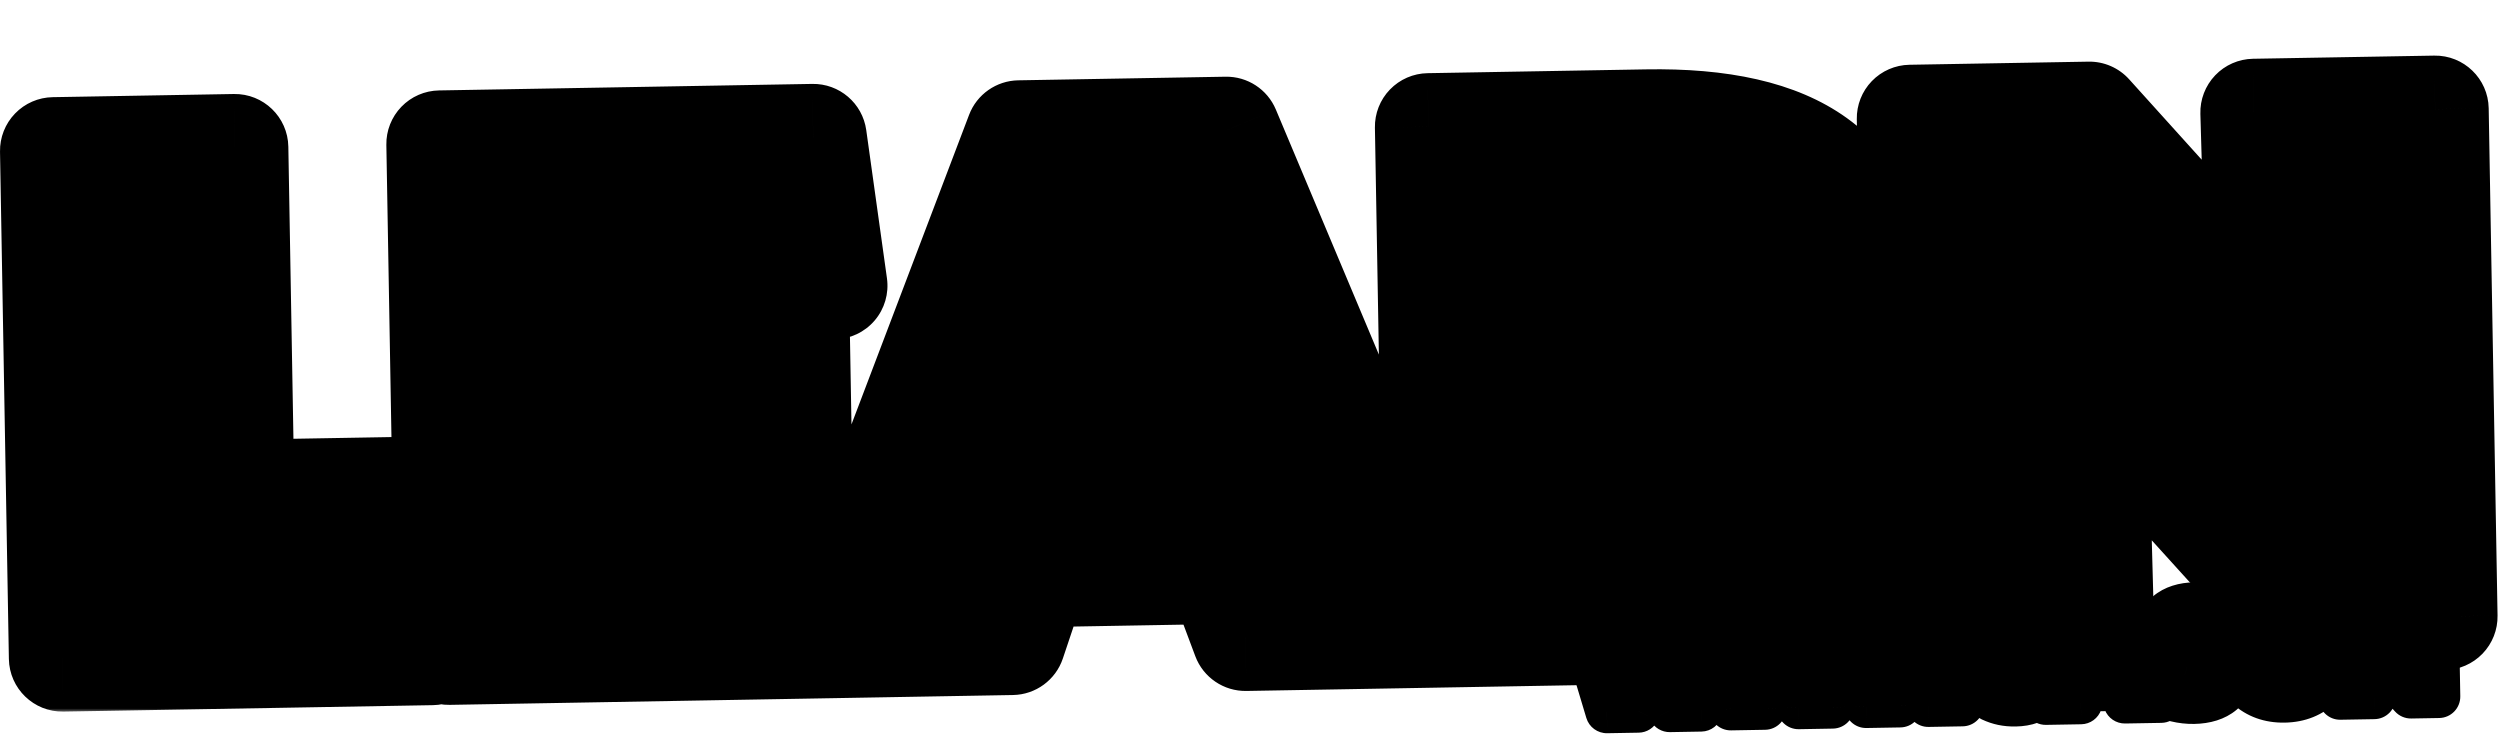 <svg width="290" height="86" viewBox="0 0 290 86" fill="none" xmlns="http://www.w3.org/2000/svg">
<g filter="url(#filter0_d_163_3325)">
<mask id="path-1-outside-1_163_3325" maskUnits="userSpaceOnUse" x="-0.785" y="-0.551" width="291" height="77" fill="black">
<rect fill="white" x="-0.785" y="-0.551" width="291" height="77"/>
<path fill-rule="evenodd" clip-rule="evenodd" d="M282.475 6.449L283.502 65.298L266.266 65.599L242.94 39.852L243.649 65.993L224.828 66.322L222.629 66.36L200.445 66.747L187.44 49.23L187.75 66.969L166.838 67.334L166.73 67.336L144.473 67.724L141.562 59.954L120.038 60.33L117.4 68.197L95.708 68.575L118.222 9.316L142.269 8.896L166.725 67.064L165.702 8.487L191.01 8.046C208.415 7.742 217.102 13.981 217.33 27.012C217.457 34.326 214.117 40.523 207.876 44.333L222.577 63.402L221.602 7.512L242.369 7.149L262.095 29.006L261.455 6.816L282.475 6.449ZM189.689 23.878L186.662 23.931L186.86 35.281L189.887 35.228C194.343 35.15 196.829 33.004 196.764 29.305C196.701 25.69 194.145 23.801 189.689 23.878ZM124.807 44.437L130.253 28.784L136.242 44.237L124.807 44.437ZM97.411 51.306L95.61 68.577L52.057 69.337L51.03 10.489L94.331 9.733L96.733 26.93L71.93 27.363L72.019 32.492L92.367 32.136L92.615 46.344L72.267 46.699L72.356 51.743L97.411 51.306ZM50.123 69.371L49.795 50.624L27.935 51.005L27.235 10.904L6.215 11.271L7.242 70.119L50.123 69.371Z"/>
</mask>
<path fill-rule="evenodd" clip-rule="evenodd" d="M282.475 6.449L283.502 65.298L266.266 65.599L242.94 39.852L243.649 65.993L224.828 66.322L222.629 66.36L200.445 66.747L187.44 49.23L187.75 66.969L166.838 67.334L166.73 67.336L144.473 67.724L141.562 59.954L120.038 60.33L117.4 68.197L95.708 68.575L118.222 9.316L142.269 8.896L166.725 67.064L165.702 8.487L191.01 8.046C208.415 7.742 217.102 13.981 217.33 27.012C217.457 34.326 214.117 40.523 207.876 44.333L222.577 63.402L221.602 7.512L242.369 7.149L262.095 29.006L261.455 6.816L282.475 6.449ZM189.689 23.878L186.662 23.931L186.86 35.281L189.887 35.228C194.343 35.15 196.829 33.004 196.764 29.305C196.701 25.69 194.145 23.801 189.689 23.878ZM124.807 44.437L130.253 28.784L136.242 44.237L124.807 44.437ZM97.411 51.306L95.61 68.577L52.057 69.337L51.03 10.489L94.331 9.733L96.733 26.93L71.93 27.363L72.019 32.492L92.367 32.136L92.615 46.344L72.267 46.699L72.356 51.743L97.411 51.306ZM50.123 69.371L49.795 50.624L27.935 51.005L27.235 10.904L6.215 11.271L7.242 70.119L50.123 69.371Z" fill="#FAF9FD" style="fill:#FAF9FD;fill:color(display-p3 0.98 0.977 0.992);fill-opacity:1;"/>
<path fill-rule="evenodd" clip-rule="evenodd" d="M282.475 6.449L283.502 65.298L266.266 65.599L242.94 39.852L243.649 65.993L224.828 66.322L222.629 66.36L200.445 66.747L187.44 49.23L187.75 66.969L166.838 67.334L166.73 67.336L144.473 67.724L141.562 59.954L120.038 60.33L117.4 68.197L95.708 68.575L118.222 9.316L142.269 8.896L166.725 67.064L165.702 8.487L191.01 8.046C208.415 7.742 217.102 13.981 217.33 27.012C217.457 34.326 214.117 40.523 207.876 44.333L222.577 63.402L221.602 7.512L242.369 7.149L262.095 29.006L261.455 6.816L282.475 6.449ZM189.689 23.878L186.662 23.931L186.86 35.281L189.887 35.228C194.343 35.15 196.829 33.004 196.764 29.305C196.701 25.69 194.145 23.801 189.689 23.878ZM124.807 44.437L130.253 28.784L136.242 44.237L124.807 44.437ZM97.411 51.306L95.61 68.577L52.057 69.337L51.03 10.489L94.331 9.733L96.733 26.93L71.93 27.363L72.019 32.492L92.367 32.136L92.615 46.344L72.267 46.699L72.356 51.743L97.411 51.306ZM50.123 69.371L49.795 50.624L27.935 51.005L27.235 10.904L6.215 11.271L7.242 70.119L50.123 69.371Z" fill="url(#paint0_linear_163_3325)" fill-opacity="0.2" style=""/>
<path d="M283.502 65.298L283.611 71.51C285.258 71.482 286.827 70.799 287.972 69.614C289.117 68.429 289.744 66.837 289.715 65.189L283.502 65.298ZM282.475 6.449L288.688 6.341C288.628 2.91 285.798 0.177 282.366 0.237L282.475 6.449ZM266.266 65.599L261.661 69.77C262.864 71.099 264.583 71.843 266.374 71.811L266.266 65.599ZM242.94 39.852L247.545 35.68C245.799 33.754 243.039 33.117 240.626 34.086C238.213 35.054 236.658 37.422 236.729 40.02L242.94 39.852ZM243.649 65.993L243.757 72.206C245.415 72.177 246.993 71.487 248.139 70.288C249.285 69.09 249.905 67.483 249.86 65.825L243.649 65.993ZM224.828 66.322L224.937 72.534L224.937 72.534L224.828 66.322ZM222.629 66.36L222.521 60.148L222.521 60.148L222.629 66.36ZM200.445 66.747L195.457 70.451C196.652 72.061 198.55 72.995 200.554 72.96L200.445 66.747ZM187.44 49.23L192.429 45.526C190.819 43.358 187.994 42.478 185.438 43.348C182.882 44.218 181.18 46.639 181.227 49.339L187.44 49.23ZM187.75 66.969L187.858 73.182C189.506 73.153 191.074 72.471 192.219 71.285C193.364 70.1 193.991 68.508 193.962 66.861L187.75 66.969ZM166.838 67.334L166.73 61.121L166.728 61.121L166.838 67.334ZM166.73 67.336L166.838 73.549L166.84 73.549L166.73 67.336ZM144.473 67.724L138.655 69.904C139.578 72.368 141.952 73.983 144.582 73.937L144.473 67.724ZM141.562 59.954L147.381 57.774C146.458 55.311 144.084 53.696 141.454 53.742L141.562 59.954ZM120.038 60.33L119.93 54.117C117.3 54.163 114.983 55.86 114.147 58.354L120.038 60.33ZM117.4 68.197L117.508 74.409C120.139 74.364 122.455 72.666 123.291 70.172L117.4 68.197ZM95.708 68.575L89.899 66.368C89.167 68.296 89.438 70.461 90.624 72.148C91.809 73.835 93.754 74.824 95.816 74.788L95.708 68.575ZM118.222 9.316L118.114 3.103C115.574 3.148 113.316 4.734 112.414 7.109L118.222 9.316ZM142.269 8.896L147.997 6.488C147.012 4.146 144.701 2.639 142.161 2.684L142.269 8.896ZM166.725 67.064L160.997 69.472C162.151 72.218 165.092 73.758 168.006 73.144C170.921 72.53 172.99 69.934 172.938 66.956L166.725 67.064ZM165.702 8.487L165.594 2.275C163.946 2.303 162.377 2.986 161.233 4.171C160.088 5.356 159.461 6.948 159.49 8.596L165.702 8.487ZM191.01 8.046L191.119 14.258L191.01 8.046ZM217.33 27.012L211.117 27.121L211.117 27.121L217.33 27.012ZM207.876 44.333L204.639 39.029C203.132 39.948 202.087 41.466 201.766 43.202C201.445 44.938 201.877 46.728 202.955 48.126L207.876 44.333ZM222.577 63.402L217.656 67.196C219.292 69.318 222.104 70.152 224.633 69.266C227.161 68.38 228.837 65.972 228.79 63.294L222.577 63.402ZM221.602 7.512L221.493 1.299C219.846 1.328 218.277 2.01 217.132 3.195C215.987 4.381 215.36 5.972 215.389 7.62L221.602 7.512ZM242.369 7.149L246.982 2.986C245.779 1.653 244.057 0.905 242.261 0.937L242.369 7.149ZM262.095 29.006L257.482 33.169C259.227 35.102 261.992 35.742 264.408 34.773C266.825 33.803 268.381 31.43 268.306 28.827L262.095 29.006ZM261.455 6.816L261.347 0.603C259.687 0.632 258.107 1.324 256.961 2.525C255.815 3.726 255.196 5.336 255.244 6.995L261.455 6.816ZM186.662 23.931L186.553 17.719C184.906 17.747 183.337 18.43 182.192 19.615C181.047 20.8 180.42 22.392 180.449 24.04L186.662 23.931ZM189.689 23.878L189.58 17.666L189.689 23.878ZM186.86 35.281L180.647 35.389C180.707 38.82 183.537 41.553 186.968 41.493L186.86 35.281ZM189.887 35.228L189.778 29.015L189.887 35.228ZM196.764 29.305L202.977 29.197L202.977 29.197L196.764 29.305ZM130.253 28.784L136.047 26.539C135.105 24.11 132.749 22.526 130.144 22.572C127.54 22.617 125.24 24.282 124.384 26.742L130.253 28.784ZM124.807 44.437L118.938 42.395C118.271 44.313 118.583 46.436 119.774 48.081C120.965 49.726 122.885 50.685 124.915 50.65L124.807 44.437ZM136.242 44.237L136.35 50.45C138.381 50.414 140.266 49.389 141.399 47.704C142.531 46.018 142.769 43.885 142.035 41.992L136.242 44.237ZM95.61 68.577L95.719 74.79C98.859 74.735 101.464 72.345 101.79 69.222L95.61 68.577ZM97.411 51.306L103.591 51.951C103.776 50.181 103.193 48.418 101.991 47.106C100.788 45.795 99.082 45.062 97.303 45.093L97.411 51.306ZM52.057 69.337L45.844 69.446C45.904 72.877 48.734 75.61 52.166 75.55L52.057 69.337ZM51.03 10.489L50.921 4.276C49.274 4.305 47.705 4.987 46.56 6.172C45.415 7.358 44.788 8.949 44.817 10.597L51.03 10.489ZM94.331 9.733L100.484 8.873C100.05 5.763 97.362 3.465 94.222 3.52L94.331 9.733ZM96.733 26.93L96.842 33.143C98.621 33.112 100.301 32.32 101.457 30.968C102.612 29.616 103.133 27.833 102.887 26.071L96.733 26.93ZM71.93 27.363L71.822 21.151C70.174 21.18 68.605 21.862 67.46 23.047C66.316 24.233 65.689 25.824 65.717 27.472L71.93 27.363ZM72.019 32.492L65.807 32.6C65.867 36.031 68.697 38.764 72.128 38.704L72.019 32.492ZM92.367 32.136L98.579 32.028C98.519 28.597 95.689 25.864 92.258 25.924L92.367 32.136ZM92.615 46.344L92.723 52.557C94.371 52.528 95.94 51.846 97.084 50.66C98.229 49.475 98.856 47.883 98.827 46.236L92.615 46.344ZM72.267 46.699L72.159 40.487C70.511 40.515 68.943 41.197 67.798 42.383C66.653 43.568 66.026 45.16 66.055 46.808L72.267 46.699ZM72.356 51.743L66.143 51.852C66.203 55.283 69.033 58.016 72.464 57.956L72.356 51.743ZM49.795 50.624L56.008 50.515C55.948 47.084 53.118 44.351 49.687 44.411L49.795 50.624ZM50.123 69.371L50.231 75.584C51.879 75.555 53.447 74.873 54.592 73.687C55.737 72.502 56.364 70.91 56.335 69.263L50.123 69.371ZM27.935 51.005L21.722 51.114C21.782 54.545 24.612 57.278 28.043 57.218L27.935 51.005ZM27.235 10.904L33.447 10.796C33.387 7.364 30.557 4.632 27.126 4.691L27.235 10.904ZM6.215 11.271L6.106 5.058C4.459 5.087 2.89 5.769 1.745 6.955C0.6 8.14 -0.027 9.732 0.002 11.379L6.215 11.271ZM7.242 70.119L1.03 70.228C1.089 73.659 3.919 76.392 7.351 76.332L7.242 70.119ZM289.715 65.189L288.688 6.341L276.262 6.558L277.29 65.406L289.715 65.189ZM266.374 71.811L283.611 71.51L283.394 59.085L266.158 59.386L266.374 71.811ZM238.335 44.024L261.661 69.77L270.871 61.427L247.545 35.68L238.335 44.024ZM249.86 65.825L249.151 39.684L236.729 40.02L237.437 66.162L249.86 65.825ZM224.937 72.534L243.757 72.206L243.54 59.781L224.72 60.109L224.937 72.534ZM222.737 72.573L224.937 72.534L224.72 60.109L222.521 60.148L222.737 72.573ZM200.554 72.96L222.737 72.573L222.521 60.148L200.337 60.535L200.554 72.96ZM182.451 52.934L195.457 70.451L205.434 63.043L192.429 45.526L182.451 52.934ZM193.962 66.861L193.652 49.122L181.227 49.339L181.537 67.077L193.962 66.861ZM166.947 73.547L187.858 73.182L187.641 60.756L166.73 61.121L166.947 73.547ZM166.84 73.549L166.949 73.546L166.728 61.121L166.62 61.123L166.84 73.549ZM144.582 73.937L166.838 73.549L166.621 61.123L144.365 61.512L144.582 73.937ZM135.744 62.134L138.655 69.904L150.292 65.544L147.381 57.774L135.744 62.134ZM120.147 66.543L141.671 66.167L141.454 53.742L119.93 54.117L120.147 66.543ZM123.291 70.172L125.929 62.306L114.147 58.354L111.509 66.221L123.291 70.172ZM95.816 74.788L117.508 74.409L117.292 61.984L95.599 62.363L95.816 74.788ZM112.414 7.109L89.899 66.368L101.516 70.782L124.031 11.523L112.414 7.109ZM142.161 2.684L118.114 3.103L118.331 15.529L142.377 15.109L142.161 2.684ZM172.453 64.656L147.997 6.488L136.541 11.305L160.997 69.472L172.453 64.656ZM159.49 8.596L160.512 67.172L172.938 66.956L171.915 8.379L159.49 8.596ZM190.902 1.833L165.594 2.275L165.811 14.7L191.119 14.258L190.902 1.833ZM223.542 26.904C223.402 18.895 220.552 12.03 214.242 7.486C208.287 3.198 200.176 1.671 190.902 1.833L191.119 14.258C199.249 14.116 204.183 15.557 206.981 17.571C209.422 19.329 211.029 22.099 211.117 27.121L223.542 26.904ZM211.113 49.636C219.272 44.657 223.708 36.379 223.542 26.904L211.117 27.121C211.207 32.273 208.962 36.39 204.639 39.029L211.113 49.636ZM227.498 59.608L212.797 40.539L202.955 48.126L217.656 67.196L227.498 59.608ZM215.389 7.62L216.365 63.511L228.79 63.294L227.814 7.403L215.389 7.62ZM242.261 0.937L221.493 1.299L221.71 13.724L242.478 13.362L242.261 0.937ZM266.708 24.843L246.982 2.986L237.756 11.312L257.482 33.169L266.708 24.843ZM255.244 6.995L255.884 29.185L268.306 28.827L267.666 6.637L255.244 6.995ZM282.366 0.237L261.347 0.603L261.564 13.029L282.583 12.662L282.366 0.237ZM186.77 30.144L189.797 30.091L189.58 17.666L186.553 17.719L186.77 30.144ZM193.073 35.172L192.874 23.823L180.449 24.04L180.647 35.389L193.073 35.172ZM189.778 29.015L186.751 29.068L186.968 41.493L189.995 41.441L189.778 29.015ZM190.551 29.414C190.555 29.633 190.518 29.61 190.587 29.441C190.663 29.253 190.801 29.058 190.965 28.918C191.112 28.791 191.164 28.807 190.987 28.862C190.801 28.921 190.417 29.004 189.778 29.015L189.995 41.441C193.105 41.386 196.441 40.603 199.077 38.332C201.88 35.916 203.035 32.559 202.977 29.197L190.551 29.414ZM189.797 30.091C190.477 30.079 190.9 30.147 191.12 30.204C191.332 30.258 191.283 30.282 191.115 30.155C190.924 30.01 190.739 29.788 190.624 29.541C190.519 29.316 190.548 29.233 190.551 29.414L202.977 29.197C202.918 25.811 201.594 22.509 198.632 20.259C195.908 18.19 192.582 17.613 189.58 17.666L189.797 30.091ZM124.384 26.742L118.938 42.395L130.675 46.479L136.121 30.826L124.384 26.742ZM142.035 41.992L136.047 26.539L124.459 31.03L130.448 46.483L142.035 41.992ZM124.915 50.65L136.35 50.45L136.133 38.025L124.699 38.224L124.915 50.65ZM101.79 69.222L103.591 51.951L91.231 50.662L89.43 67.933L101.79 69.222ZM52.166 75.55L95.719 74.79L95.502 62.364L51.949 63.124L52.166 75.55ZM44.817 10.597L45.844 69.446L58.27 69.229L57.242 10.38L44.817 10.597ZM94.222 3.52L50.921 4.276L51.138 16.701L94.439 15.946L94.222 3.52ZM102.887 26.071L100.484 8.873L88.177 10.593L90.579 27.79L102.887 26.071ZM72.038 33.576L96.842 33.143L96.625 20.718L71.822 21.151L72.038 33.576ZM78.232 32.383L78.143 27.255L65.717 27.472L65.807 32.6L78.232 32.383ZM92.258 25.924L71.911 26.279L72.128 38.704L92.475 38.349L92.258 25.924ZM98.827 46.236L98.579 32.028L86.154 32.245L86.402 46.453L98.827 46.236ZM72.376 52.912L92.723 52.557L92.506 40.132L72.159 40.487L72.376 52.912ZM78.568 51.635L78.48 46.591L66.055 46.808L66.143 51.852L78.568 51.635ZM97.303 45.093L72.247 45.531L72.464 57.956L97.52 57.519L97.303 45.093ZM43.583 50.732L43.91 69.48L56.335 69.263L56.008 50.515L43.583 50.732ZM28.043 57.218L49.904 56.836L49.687 44.411L27.826 44.792L28.043 57.218ZM21.022 11.012L21.722 51.114L34.147 50.897L33.447 10.796L21.022 11.012ZM6.323 17.483L27.343 17.117L27.126 4.691L6.106 5.058L6.323 17.483ZM13.455 70.011L12.428 11.162L0.002 11.379L1.03 70.228L13.455 70.011ZM50.014 63.158L7.134 63.907L7.351 76.332L50.231 75.584L50.014 63.158Z" fill="#3B1B89" style="fill:#3B1B89;fill:color(display-p3 0.231 0.106 0.537);fill-opacity:1;" mask="url(#path-1-outside-1_163_3325)"/>
</g>
<mask id="path-3-outside-2_163_3325" maskUnits="userSpaceOnUse" x="180.067" y="66.728" width="106" height="19" fill="black">
<rect fill="white" x="180.067" y="66.728" width="106" height="19"/>
<path fill-rule="evenodd" clip-rule="evenodd" d="M282.715 69.728L282.908 80.805L279.664 80.862L275.273 76.015L275.407 80.936L271.45 81.005L271.256 69.928L275.166 69.859L278.879 73.974L278.758 69.797L282.715 69.728ZM264.99 81.34C263.233 81.37 261.783 80.841 260.624 79.769C259.466 78.697 258.872 77.346 258.844 75.701C258.815 74.071 259.377 72.684 260.513 71.556C261.649 70.428 263.079 69.849 264.82 69.818C266.561 69.788 268.011 70.317 269.185 71.388C270.344 72.461 270.938 73.827 270.966 75.457C270.995 77.103 270.449 78.49 269.313 79.602C268.177 80.73 266.746 81.309 264.99 81.34ZM264.85 73.348C263.663 73.369 262.857 74.317 262.879 75.599C262.901 76.88 263.757 77.831 264.96 77.81C266.147 77.789 266.953 76.841 266.931 75.559C266.909 74.278 266.037 73.327 264.85 73.348ZM250.985 75.933C251.517 76.477 252.427 76.936 253.716 77.294C254.877 77.606 255.133 77.744 255.137 78.013C255.142 78.282 254.891 78.413 254.369 78.422C253.846 78.431 253.195 78.3 252.414 78.013C251.633 77.726 250.899 77.375 250.243 76.959L250.196 76.991L250.622 80.545C251.63 81.161 253.077 81.516 254.486 81.491C257.334 81.441 259.051 80.003 259.011 77.708C258.994 76.774 258.728 76.035 258.196 75.49C257.664 74.945 256.722 74.503 255.371 74.147C254.337 73.864 254.033 73.711 254.029 73.458C254.025 73.22 254.228 73.106 254.671 73.098C255.146 73.09 255.734 73.175 256.433 73.368C257.118 73.562 257.723 73.805 258.251 74.08L258.282 74.08L258.224 70.741C257.218 70.268 255.947 70.005 254.618 70.028C253.241 70.052 252.139 70.404 251.343 71.082C250.532 71.777 250.136 72.671 250.156 73.778C250.171 74.68 250.453 75.388 250.985 75.933ZM243.802 74.111L242.777 77.057L244.929 77.02L243.802 74.111ZM246.064 70.368L250.689 81.368L246.479 81.441L245.931 79.978L241.879 80.049L241.383 81.53L237.299 81.601L241.537 70.447L246.064 70.368ZM234.061 76.861C234.076 77.7 233.501 78.296 232.63 78.311C231.918 78.323 231.297 78.144 230.546 77.714L230.499 77.747L230.955 81.205C231.833 81.617 232.723 81.808 233.783 81.789C235.113 81.766 236.167 81.383 236.929 80.642C237.692 79.901 238.055 78.897 238.033 77.647L237.908 70.51L233.952 70.579L234.061 76.861ZM227.442 70.692L227.635 81.77L223.678 81.839L223.613 78.073L220.352 78.129L220.418 81.896L216.461 81.965L216.268 70.888L220.225 70.818L220.289 74.521L223.55 74.465L223.485 70.761L227.442 70.692ZM215.822 70.895L204.996 71.084L205.058 74.613L208.492 74.553L208.624 82.102L212.581 82.033L212.449 74.484L215.883 74.424L215.822 70.895ZM204.529 71.092L204.722 82.17L200.766 82.239L200.572 71.161L204.529 71.092ZM190.051 82.505L191.808 78.865L193.676 82.442L197.332 82.378L200.27 71.167L196.171 71.238L194.879 77.038L191.832 71.171L191.627 71.175L188.77 77.145L187.277 71.393L183.067 71.467L186.395 82.569L190.051 82.505Z"/>
</mask>
<path fill-rule="evenodd" clip-rule="evenodd" d="M282.715 69.728L282.908 80.805L279.664 80.862L275.273 76.015L275.407 80.936L271.45 81.005L271.256 69.928L275.166 69.859L278.879 73.974L278.758 69.797L282.715 69.728ZM264.99 81.34C263.233 81.37 261.783 80.841 260.624 79.769C259.466 78.697 258.872 77.346 258.844 75.701C258.815 74.071 259.377 72.684 260.513 71.556C261.649 70.428 263.079 69.849 264.82 69.818C266.561 69.788 268.011 70.317 269.185 71.388C270.344 72.461 270.938 73.827 270.966 75.457C270.995 77.103 270.449 78.49 269.313 79.602C268.177 80.73 266.746 81.309 264.99 81.34ZM264.85 73.348C263.663 73.369 262.857 74.317 262.879 75.599C262.901 76.88 263.757 77.831 264.96 77.81C266.147 77.789 266.953 76.841 266.931 75.559C266.909 74.278 266.037 73.327 264.85 73.348ZM250.985 75.933C251.517 76.477 252.427 76.936 253.716 77.294C254.877 77.606 255.133 77.744 255.137 78.013C255.142 78.282 254.891 78.413 254.369 78.422C253.846 78.431 253.195 78.3 252.414 78.013C251.633 77.726 250.899 77.375 250.243 76.959L250.196 76.991L250.622 80.545C251.63 81.161 253.077 81.516 254.486 81.491C257.334 81.441 259.051 80.003 259.011 77.708C258.994 76.774 258.728 76.035 258.196 75.49C257.664 74.945 256.722 74.503 255.371 74.147C254.337 73.864 254.033 73.711 254.029 73.458C254.025 73.22 254.228 73.106 254.671 73.098C255.146 73.09 255.734 73.175 256.433 73.368C257.118 73.562 257.723 73.805 258.251 74.08L258.282 74.08L258.224 70.741C257.218 70.268 255.947 70.005 254.618 70.028C253.241 70.052 252.139 70.404 251.343 71.082C250.532 71.777 250.136 72.671 250.156 73.778C250.171 74.68 250.453 75.388 250.985 75.933ZM243.802 74.111L242.777 77.057L244.929 77.02L243.802 74.111ZM246.064 70.368L250.689 81.368L246.479 81.441L245.931 79.978L241.879 80.049L241.383 81.53L237.299 81.601L241.537 70.447L246.064 70.368ZM234.061 76.861C234.076 77.7 233.501 78.296 232.63 78.311C231.918 78.323 231.297 78.144 230.546 77.714L230.499 77.747L230.955 81.205C231.833 81.617 232.723 81.808 233.783 81.789C235.113 81.766 236.167 81.383 236.929 80.642C237.692 79.901 238.055 78.897 238.033 77.647L237.908 70.51L233.952 70.579L234.061 76.861ZM227.442 70.692L227.635 81.77L223.678 81.839L223.613 78.073L220.352 78.129L220.418 81.896L216.461 81.965L216.268 70.888L220.225 70.818L220.289 74.521L223.55 74.465L223.485 70.761L227.442 70.692ZM215.822 70.895L204.996 71.084L205.058 74.613L208.492 74.553L208.624 82.102L212.581 82.033L212.449 74.484L215.883 74.424L215.822 70.895ZM204.529 71.092L204.722 82.17L200.766 82.239L200.572 71.161L204.529 71.092ZM190.051 82.505L191.808 78.865L193.676 82.442L197.332 82.378L200.27 71.167L196.171 71.238L194.879 77.038L191.832 71.171L191.627 71.175L188.77 77.145L187.277 71.393L183.067 71.467L186.395 82.569L190.051 82.505Z" fill="#FAF9FD" style="fill:#FAF9FD;fill:color(display-p3 0.98 0.977 0.992);fill-opacity:1;"/>
<path fill-rule="evenodd" clip-rule="evenodd" d="M282.715 69.728L282.908 80.805L279.664 80.862L275.273 76.015L275.407 80.936L271.45 81.005L271.256 69.928L275.166 69.859L278.879 73.974L278.758 69.797L282.715 69.728ZM264.99 81.34C263.233 81.37 261.783 80.841 260.624 79.769C259.466 78.697 258.872 77.346 258.844 75.701C258.815 74.071 259.377 72.684 260.513 71.556C261.649 70.428 263.079 69.849 264.82 69.818C266.561 69.788 268.011 70.317 269.185 71.388C270.344 72.461 270.938 73.827 270.966 75.457C270.995 77.103 270.449 78.49 269.313 79.602C268.177 80.73 266.746 81.309 264.99 81.34ZM264.85 73.348C263.663 73.369 262.857 74.317 262.879 75.599C262.901 76.88 263.757 77.831 264.96 77.81C266.147 77.789 266.953 76.841 266.931 75.559C266.909 74.278 266.037 73.327 264.85 73.348ZM250.985 75.933C251.517 76.477 252.427 76.936 253.716 77.294C254.877 77.606 255.133 77.744 255.137 78.013C255.142 78.282 254.891 78.413 254.369 78.422C253.846 78.431 253.195 78.3 252.414 78.013C251.633 77.726 250.899 77.375 250.243 76.959L250.196 76.991L250.622 80.545C251.63 81.161 253.077 81.516 254.486 81.491C257.334 81.441 259.051 80.003 259.011 77.708C258.994 76.774 258.728 76.035 258.196 75.49C257.664 74.945 256.722 74.503 255.371 74.147C254.337 73.864 254.033 73.711 254.029 73.458C254.025 73.22 254.228 73.106 254.671 73.098C255.146 73.09 255.734 73.175 256.433 73.368C257.118 73.562 257.723 73.805 258.251 74.08L258.282 74.08L258.224 70.741C257.218 70.268 255.947 70.005 254.618 70.028C253.241 70.052 252.139 70.404 251.343 71.082C250.532 71.777 250.136 72.671 250.156 73.778C250.171 74.68 250.453 75.388 250.985 75.933ZM243.802 74.111L242.777 77.057L244.929 77.02L243.802 74.111ZM246.064 70.368L250.689 81.368L246.479 81.441L245.931 79.978L241.879 80.049L241.383 81.53L237.299 81.601L241.537 70.447L246.064 70.368ZM234.061 76.861C234.076 77.7 233.501 78.296 232.63 78.311C231.918 78.323 231.297 78.144 230.546 77.714L230.499 77.747L230.955 81.205C231.833 81.617 232.723 81.808 233.783 81.789C235.113 81.766 236.167 81.383 236.929 80.642C237.692 79.901 238.055 78.897 238.033 77.647L237.908 70.51L233.952 70.579L234.061 76.861ZM227.442 70.692L227.635 81.77L223.678 81.839L223.613 78.073L220.352 78.129L220.418 81.896L216.461 81.965L216.268 70.888L220.225 70.818L220.289 74.521L223.55 74.465L223.485 70.761L227.442 70.692ZM215.822 70.895L204.996 71.084L205.058 74.613L208.492 74.553L208.624 82.102L212.581 82.033L212.449 74.484L215.883 74.424L215.822 70.895ZM204.529 71.092L204.722 82.17L200.766 82.239L200.572 71.161L204.529 71.092ZM190.051 82.505L191.808 78.865L193.676 82.442L197.332 82.378L200.27 71.167L196.171 71.238L194.879 77.038L191.832 71.171L191.627 71.175L188.77 77.145L187.277 71.393L183.067 71.467L186.395 82.569L190.051 82.505Z" fill="url(#paint1_linear_163_3325)" fill-opacity="0.2" style=""/>
<path d="M282.908 80.805L282.952 83.29C283.611 83.279 284.238 83.006 284.696 82.532C285.154 82.058 285.405 81.421 285.393 80.762L282.908 80.805ZM282.715 69.728L285.2 69.684C285.176 68.312 284.044 67.219 282.672 67.243L282.715 69.728ZM279.664 80.862L277.822 82.531C278.303 83.062 278.99 83.359 279.707 83.347L279.664 80.862ZM275.273 76.015L277.115 74.347C276.417 73.576 275.313 73.322 274.348 73.709C273.382 74.096 272.76 75.043 272.789 76.083L275.273 76.015ZM275.407 80.936L275.45 83.421C276.113 83.41 276.744 83.133 277.203 82.654C277.661 82.175 277.909 81.532 277.891 80.869L275.407 80.936ZM271.45 81.005L268.965 81.049C268.989 82.421 270.121 83.514 271.493 83.49L271.45 81.005ZM271.256 69.928L271.213 67.443C270.554 67.454 269.926 67.727 269.469 68.201C269.011 68.675 268.76 69.312 268.771 69.971L271.256 69.928ZM275.166 69.859L277.011 68.194C276.529 67.661 275.841 67.362 275.122 67.374L275.166 69.859ZM278.879 73.974L277.034 75.639C277.731 76.412 278.837 76.668 279.804 76.281C280.771 75.893 281.393 74.943 281.363 73.902L278.879 73.974ZM278.758 69.797L278.715 67.312C278.051 67.323 277.419 67.6 276.961 68.081C276.502 68.561 276.255 69.205 276.274 69.868L278.758 69.797ZM260.624 79.769L258.936 81.594L258.936 81.594L260.624 79.769ZM264.99 81.34L264.946 78.854L264.946 78.854L264.99 81.34ZM258.844 75.701L261.329 75.657L261.329 75.657L258.844 75.701ZM260.513 71.556L262.264 73.32L262.264 73.32L260.513 71.556ZM269.185 71.388L270.873 69.564C270.869 69.56 270.865 69.556 270.861 69.553L269.185 71.388ZM270.966 75.457L273.451 75.414L273.451 75.414L270.966 75.457ZM269.313 79.602L267.575 77.826C267.57 77.83 267.566 77.834 267.562 77.838L269.313 79.602ZM262.879 75.599L260.394 75.642L260.394 75.642L262.879 75.599ZM264.85 73.348L264.894 75.833L264.894 75.833L264.85 73.348ZM264.96 77.81L264.916 75.325L264.916 75.325L264.96 77.81ZM266.931 75.559L264.446 75.603L264.446 75.603L266.931 75.559ZM253.716 77.294L253.051 79.689C253.058 79.691 253.064 79.692 253.07 79.694L253.716 77.294ZM250.985 75.933L252.763 74.196L252.763 74.196L250.985 75.933ZM255.137 78.013L257.622 77.97L257.622 77.97L255.137 78.013ZM254.369 78.422L254.412 80.907L254.412 80.907L254.369 78.422ZM252.414 78.013L251.556 80.346L251.556 80.346L252.414 78.013ZM250.243 76.959L251.573 74.859C250.73 74.325 249.649 74.347 248.828 74.915L250.243 76.959ZM250.196 76.991L248.781 74.948C248.024 75.472 247.618 76.372 247.728 77.287L250.196 76.991ZM250.622 80.545L248.154 80.841C248.245 81.597 248.677 82.27 249.327 82.667L250.622 80.545ZM254.486 81.491L254.442 79.006L254.442 79.006L254.486 81.491ZM259.011 77.708L261.496 77.665L261.496 77.665L259.011 77.708ZM258.196 75.49L259.974 73.754L259.974 73.754L258.196 75.49ZM255.371 74.147L254.715 76.544C254.722 76.546 254.73 76.548 254.737 76.55L255.371 74.147ZM254.029 73.458L251.544 73.501L251.544 73.501L254.029 73.458ZM254.671 73.098L254.715 75.583L254.715 75.583L254.671 73.098ZM256.433 73.368L257.111 70.977C257.106 70.975 257.101 70.974 257.096 70.973L256.433 73.368ZM258.251 74.08L257.099 76.283C257.467 76.475 257.878 76.573 258.294 76.566L258.251 74.08ZM258.282 74.08L258.326 76.565C258.985 76.553 259.612 76.281 260.07 75.806C260.528 75.332 260.779 74.696 260.767 74.037L258.282 74.08ZM258.224 70.741L260.709 70.697C260.693 69.75 260.139 68.895 259.282 68.492L258.224 70.741ZM254.618 70.028L254.661 72.513L254.661 72.513L254.618 70.028ZM251.343 71.082L249.73 69.192L249.726 69.195L251.343 71.082ZM250.156 73.778L247.67 73.822L247.67 73.822L250.156 73.778ZM242.777 77.057L240.429 76.241C240.163 77.008 240.287 77.857 240.764 78.515C241.24 79.173 242.008 79.557 242.82 79.543L242.777 77.057ZM243.802 74.111L246.119 73.213C245.743 72.241 244.8 71.608 243.759 71.626C242.717 71.644 241.797 72.31 241.455 73.294L243.802 74.111ZM244.929 77.02L244.973 79.505C245.785 79.491 246.539 79.081 246.992 78.406C247.445 77.732 247.54 76.879 247.247 76.122L244.929 77.02ZM250.689 81.368L250.732 83.853C251.557 83.838 252.32 83.416 252.771 82.725C253.221 82.034 253.3 81.165 252.98 80.404L250.689 81.368ZM246.064 70.368L248.355 69.404C247.961 68.467 247.037 67.865 246.02 67.882L246.064 70.368ZM246.479 81.441L244.151 82.313C244.521 83.298 245.47 83.944 246.522 83.926L246.479 81.441ZM245.931 79.978L248.258 79.106C247.889 78.121 246.94 77.475 245.887 77.493L245.931 79.978ZM241.879 80.049L241.836 77.564C240.784 77.582 239.857 78.261 239.523 79.259L241.879 80.049ZM241.383 81.53L241.426 84.015C242.478 83.997 243.405 83.318 243.739 82.32L241.383 81.53ZM237.299 81.601L234.976 80.718C234.683 81.489 234.792 82.356 235.266 83.03C235.74 83.705 236.518 84.101 237.343 84.086L237.299 81.601ZM241.537 70.447L241.494 67.961C240.478 67.979 239.575 68.614 239.214 69.564L241.537 70.447ZM232.63 78.311L232.673 80.796L232.673 80.796L232.63 78.311ZM234.061 76.861L236.546 76.818L236.546 76.818L234.061 76.861ZM230.546 77.714L231.78 75.557C230.949 75.081 229.919 75.126 229.131 75.67L230.546 77.714ZM230.499 77.747L229.084 75.703C228.318 76.233 227.913 77.148 228.035 78.072L230.499 77.747ZM230.955 81.205L228.491 81.53C228.602 82.37 229.132 83.095 229.899 83.455L230.955 81.205ZM233.783 81.789L233.827 84.274L233.827 84.274L233.783 81.789ZM236.929 80.642L235.197 78.86L235.197 78.86L236.929 80.642ZM238.033 77.647L240.518 77.603L240.518 77.603L238.033 77.647ZM237.908 70.51L240.393 70.466C240.369 69.094 239.237 68.001 237.865 68.025L237.908 70.51ZM233.952 70.579L233.908 68.094C233.249 68.105 232.622 68.378 232.164 68.852C231.706 69.326 231.455 69.963 231.467 70.622L233.952 70.579ZM227.635 81.77L227.678 84.255C228.337 84.243 228.965 83.971 229.423 83.496C229.881 83.022 230.132 82.386 230.12 81.727L227.635 81.77ZM227.442 70.692L229.927 70.649C229.903 69.277 228.771 68.183 227.398 68.207L227.442 70.692ZM223.678 81.839L221.193 81.882C221.217 83.255 222.349 84.348 223.722 84.324L223.678 81.839ZM223.613 78.073L226.098 78.029C226.074 76.657 224.942 75.564 223.569 75.588L223.613 78.073ZM220.352 78.129L220.309 75.644C219.65 75.656 219.022 75.929 218.564 76.403C218.107 76.877 217.856 77.514 217.867 78.173L220.352 78.129ZM220.418 81.896L220.461 84.381C221.12 84.369 221.748 84.097 222.206 83.622C222.664 83.148 222.915 82.511 222.903 81.852L220.418 81.896ZM216.461 81.965L213.976 82.008C214 83.381 215.132 84.474 216.505 84.45L216.461 81.965ZM216.268 70.888L216.225 68.402C215.566 68.414 214.938 68.687 214.48 69.161C214.022 69.635 213.771 70.272 213.783 70.931L216.268 70.888ZM220.225 70.818L222.71 70.775C222.686 69.403 221.554 68.309 220.181 68.333L220.225 70.818ZM220.289 74.521L217.804 74.565C217.828 75.937 218.96 77.031 220.333 77.007L220.289 74.521ZM223.55 74.465L223.593 76.95C224.252 76.938 224.88 76.665 225.337 76.191C225.795 75.717 226.046 75.08 226.035 74.421L223.55 74.465ZM223.485 70.761L223.442 68.276C222.782 68.288 222.155 68.561 221.697 69.035C221.239 69.509 220.988 70.146 221 70.805L223.485 70.761ZM204.996 71.084L204.953 68.599C204.294 68.611 203.666 68.883 203.209 69.358C202.751 69.832 202.5 70.469 202.511 71.128L204.996 71.084ZM215.822 70.895L218.307 70.852C218.283 69.479 217.151 68.386 215.779 68.41L215.822 70.895ZM205.058 74.613L202.573 74.656C202.597 76.029 203.729 77.122 205.101 77.098L205.058 74.613ZM208.492 74.553L210.977 74.51C210.954 73.137 209.822 72.044 208.449 72.068L208.492 74.553ZM208.624 82.102L206.139 82.145C206.163 83.517 207.295 84.611 208.668 84.587L208.624 82.102ZM212.581 82.033L212.624 84.518C213.283 84.506 213.911 84.233 214.369 83.759C214.827 83.285 215.077 82.648 215.066 81.989L212.581 82.033ZM212.449 74.484L212.406 71.999C211.747 72.011 211.119 72.283 210.661 72.758C210.203 73.232 209.953 73.868 209.964 74.528L212.449 74.484ZM215.883 74.424L215.927 76.909C216.586 76.898 217.213 76.625 217.671 76.151C218.129 75.677 218.38 75.04 218.369 74.381L215.883 74.424ZM204.722 82.17L204.766 84.655C205.425 84.643 206.052 84.37 206.51 83.896C206.968 83.422 207.219 82.785 207.207 82.126L204.722 82.17ZM204.529 71.092L207.014 71.049C206.99 69.676 205.858 68.583 204.486 68.607L204.529 71.092ZM200.766 82.239L198.281 82.282C198.305 83.654 199.437 84.748 200.809 84.724L200.766 82.239ZM200.572 71.161L200.529 68.676C199.87 68.688 199.242 68.961 198.784 69.435C198.327 69.909 198.076 70.546 198.087 71.205L200.572 71.161ZM191.808 78.865L194.012 77.715C193.577 76.882 192.709 76.365 191.769 76.38C190.83 76.395 189.979 76.938 189.57 77.785L191.808 78.865ZM190.051 82.505L190.095 84.99C191.033 84.974 191.882 84.43 192.29 83.585L190.051 82.505ZM193.676 82.442L191.472 83.592C191.908 84.426 192.778 84.943 193.719 84.927L193.676 82.442ZM197.332 82.378L197.375 84.863C198.489 84.843 199.453 84.085 199.736 83.008L197.332 82.378ZM200.27 71.167L202.675 71.797C202.872 71.044 202.705 70.243 202.225 69.631C201.744 69.019 201.005 68.668 200.227 68.682L200.27 71.167ZM196.171 71.238L196.128 68.753C194.98 68.773 193.995 69.577 193.745 70.698L196.171 71.238ZM194.879 77.038L192.674 78.184C193.155 79.111 194.165 79.638 195.201 79.503C196.238 79.368 197.078 78.599 197.305 77.579L194.879 77.038ZM191.832 71.171L194.038 70.026C193.603 69.189 192.732 68.67 191.789 68.686L191.832 71.171ZM191.627 71.175L191.583 68.69C190.642 68.706 189.791 69.253 189.385 70.102L191.627 71.175ZM188.77 77.145L186.365 77.77C186.627 78.78 187.493 79.519 188.532 79.619C189.571 79.719 190.562 79.159 191.012 78.218L188.77 77.145ZM187.277 71.393L189.682 70.769C189.394 69.657 188.381 68.888 187.233 68.908L187.277 71.393ZM183.067 71.467L183.024 68.982C182.246 68.995 181.519 69.372 181.06 70.001C180.601 70.629 180.463 71.436 180.686 72.181L183.067 71.467ZM186.395 82.569L184.015 83.282C184.334 84.349 185.325 85.073 186.439 85.054L186.395 82.569ZM285.393 80.762L285.2 69.684L280.23 69.771L280.423 80.849L285.393 80.762ZM279.707 83.347L282.952 83.29L282.865 78.32L279.621 78.377L279.707 83.347ZM273.431 77.684L277.822 82.531L281.506 79.193L277.115 74.347L273.431 77.684ZM277.891 80.869L277.758 75.948L272.789 76.083L272.922 81.003L277.891 80.869ZM271.493 83.49L275.45 83.421L275.363 78.451L271.406 78.52L271.493 83.49ZM268.771 69.971L268.965 81.049L273.935 80.962L273.742 69.884L268.771 69.971ZM275.122 67.374L271.213 67.443L271.3 72.413L275.209 72.345L275.122 67.374ZM280.724 72.309L277.011 68.194L273.321 71.525L277.034 75.639L280.724 72.309ZM276.274 69.868L276.394 74.045L281.363 73.902L281.243 69.725L276.274 69.868ZM282.672 67.243L278.715 67.312L278.802 72.282L282.758 72.213L282.672 67.243ZM258.936 81.594C260.612 83.144 262.702 83.865 265.033 83.825L264.946 78.854C263.764 78.875 262.954 78.539 262.312 77.945L258.936 81.594ZM256.359 75.744C256.399 78.038 257.26 80.042 258.936 81.594L262.312 77.945C261.672 77.352 261.346 76.654 261.329 75.657L256.359 75.744ZM258.762 69.792C257.139 71.403 256.318 73.446 256.359 75.744L261.329 75.657C261.312 74.695 261.615 73.964 262.264 73.32L258.762 69.792ZM264.777 67.333C262.453 67.374 260.392 68.173 258.762 69.792L262.264 73.32C262.905 72.683 263.706 72.324 264.864 72.303L264.777 67.333ZM270.861 69.553C269.179 68.018 267.099 67.293 264.777 67.333L264.864 72.303C266.023 72.283 266.843 72.615 267.51 73.224L270.861 69.553ZM273.451 75.414C273.412 73.139 272.553 71.118 270.873 69.564L267.497 73.213C268.135 73.803 268.464 74.516 268.481 75.501L273.451 75.414ZM271.051 81.378C272.704 79.761 273.491 77.703 273.451 75.414L268.481 75.501C268.499 76.503 268.194 77.219 267.575 77.826L271.051 81.378ZM265.033 83.825C267.369 83.784 269.431 82.987 271.064 81.366L267.562 77.838C266.923 78.473 266.124 78.834 264.946 78.854L265.033 83.825ZM265.364 75.555C265.362 75.444 265.395 75.507 265.288 75.63C265.235 75.69 265.164 75.746 265.08 75.785C264.996 75.824 264.927 75.832 264.894 75.833L264.807 70.863C262.007 70.912 260.352 73.241 260.394 75.642L265.364 75.555ZM264.916 75.325C264.953 75.324 265.021 75.332 265.103 75.366C265.184 75.401 265.25 75.45 265.298 75.501C265.395 75.606 265.366 75.657 265.364 75.555L260.394 75.642C260.436 78.034 262.18 80.344 265.003 80.295L264.916 75.325ZM264.446 75.603C264.448 75.714 264.415 75.651 264.522 75.528C264.574 75.468 264.646 75.412 264.73 75.373C264.814 75.334 264.883 75.326 264.916 75.325L265.003 80.295C267.803 80.246 269.458 77.916 269.416 75.516L264.446 75.603ZM264.894 75.833C264.849 75.834 264.778 75.825 264.698 75.791C264.619 75.757 264.555 75.709 264.511 75.662C264.419 75.563 264.444 75.513 264.446 75.603L269.416 75.516C269.374 73.11 267.602 70.814 264.807 70.863L264.894 75.833ZM254.38 74.899C253.251 74.586 252.842 74.277 252.763 74.196L249.206 77.669C250.192 78.678 251.603 79.287 253.051 79.689L254.38 74.899ZM257.622 77.97C257.613 77.459 257.465 76.86 257.047 76.316C256.687 75.848 256.254 75.591 255.991 75.456C255.51 75.21 254.898 75.038 254.361 74.894L253.07 79.694C253.345 79.768 253.53 79.822 253.657 79.863C253.796 79.908 253.794 79.916 253.729 79.883C253.676 79.856 253.381 79.703 253.106 79.346C252.958 79.154 252.837 78.929 252.757 78.68C252.678 78.436 252.655 78.219 252.652 78.056L257.622 77.97ZM254.412 80.907C254.787 80.901 255.459 80.858 256.114 80.511C256.482 80.316 256.898 79.997 257.207 79.495C257.523 78.984 257.631 78.442 257.622 77.97L252.652 78.056C252.646 77.718 252.724 77.294 252.978 76.883C253.226 76.482 253.547 76.246 253.787 76.119C254.187 75.907 254.473 75.934 254.325 75.937L254.412 80.907ZM251.556 80.346C252.497 80.692 253.47 80.924 254.412 80.907L254.325 75.937C254.222 75.939 253.893 75.909 253.272 75.68L251.556 80.346ZM248.912 79.058C249.739 79.582 250.637 80.007 251.556 80.346L253.272 75.68C252.63 75.444 252.059 75.167 251.573 74.859L248.912 79.058ZM251.61 79.035L251.657 79.002L248.828 74.915L248.781 74.948L251.61 79.035ZM253.09 80.249L252.664 76.695L247.728 77.287L248.154 80.841L253.09 80.249ZM254.442 79.006C253.414 79.024 252.452 78.751 251.917 78.424L249.327 82.667C250.809 83.572 252.739 84.007 254.529 83.976L254.442 79.006ZM256.526 77.751C256.534 78.212 256.393 78.404 256.237 78.535C256.018 78.718 255.487 78.988 254.442 79.006L254.529 83.976C256.333 83.945 258.085 83.47 259.426 82.348C260.83 81.173 261.528 79.498 261.496 77.665L256.526 77.751ZM256.418 77.227C256.427 77.236 256.442 77.252 256.462 77.306C256.485 77.37 256.521 77.507 256.526 77.751L261.496 77.665C261.471 76.267 261.055 74.861 259.974 73.754L256.418 77.227ZM254.737 76.55C255.314 76.702 255.733 76.855 256.026 76.993C256.326 77.135 256.42 77.229 256.418 77.227L259.974 73.754C258.956 72.711 257.466 72.129 256.004 71.743L254.737 76.55ZM251.544 73.501C251.555 74.128 251.776 74.731 252.184 75.222C252.533 75.641 252.935 75.877 253.181 76.004C253.648 76.242 254.222 76.409 254.715 76.544L256.026 71.749C255.787 71.684 255.624 71.635 255.512 71.598C255.391 71.557 255.389 71.549 255.446 71.578C255.487 71.599 255.747 71.732 256.005 72.043C256.146 72.212 256.28 72.426 256.376 72.684C256.472 72.943 256.51 73.194 256.514 73.414L251.544 73.501ZM254.628 70.613C254.292 70.619 253.623 70.656 252.968 71.023C252.596 71.231 252.198 71.564 251.911 72.063C251.623 72.562 251.536 73.073 251.544 73.501L256.514 73.414C256.519 73.723 256.456 74.131 256.219 74.542C255.983 74.953 255.663 75.211 255.396 75.361C254.953 75.609 254.608 75.585 254.715 75.583L254.628 70.613ZM257.096 70.973C256.249 70.738 255.414 70.599 254.628 70.613L254.715 75.583C254.878 75.58 255.218 75.611 255.771 75.764L257.096 70.973ZM259.402 71.878C258.714 71.518 257.948 71.214 257.111 70.977L255.756 75.759C256.287 75.91 256.733 76.092 257.099 76.283L259.402 71.878ZM258.239 71.595L258.207 71.595L258.294 76.566L258.326 76.565L258.239 71.595ZM255.739 70.784L255.797 74.123L260.767 74.037L260.709 70.697L255.739 70.784ZM254.661 72.513C255.659 72.496 256.546 72.698 257.166 72.99L259.282 68.492C257.891 67.837 256.236 67.514 254.574 67.543L254.661 72.513ZM252.957 72.973C253.187 72.777 253.668 72.531 254.661 72.513L254.574 67.543C252.814 67.574 251.091 68.031 249.73 69.192L252.957 72.973ZM252.641 73.735C252.634 73.343 252.731 73.166 252.96 72.97L249.726 69.195C248.333 70.388 247.639 71.999 247.67 73.822L252.641 73.735ZM252.763 74.196C252.727 74.159 252.709 74.13 252.694 74.09C252.676 74.044 252.644 73.938 252.641 73.735L247.67 73.822C247.696 75.265 248.171 76.608 249.206 77.669L252.763 74.196ZM245.124 77.874L246.149 74.928L241.455 73.294L240.429 76.241L245.124 77.874ZM244.886 74.535L242.734 74.572L242.82 79.543L244.973 79.505L244.886 74.535ZM241.485 75.009L242.612 77.918L247.247 76.122L246.119 73.213L241.485 75.009ZM252.98 80.404L248.355 69.404L243.773 71.331L248.398 82.331L252.98 80.404ZM246.522 83.926L250.732 83.853L250.645 78.882L246.435 78.956L246.522 83.926ZM243.603 80.85L244.151 82.313L248.806 80.569L248.258 79.106L243.603 80.85ZM241.923 82.534L245.974 82.463L245.887 77.493L241.836 77.564L241.923 82.534ZM243.739 82.32L244.236 80.839L239.523 79.259L239.026 80.74L243.739 82.32ZM237.343 84.086L241.426 84.015L241.339 79.045L237.256 79.116L237.343 84.086ZM239.214 69.564L234.976 80.718L239.623 82.484L243.861 71.329L239.214 69.564ZM246.02 67.882L241.494 67.961L241.581 72.931L246.107 72.853L246.02 67.882ZM232.673 80.796C233.678 80.778 234.689 80.413 235.452 79.635C236.216 78.856 236.564 77.832 236.546 76.818L231.576 76.905C231.573 76.729 231.64 76.422 231.903 76.154C232.164 75.888 232.453 75.828 232.587 75.826L232.673 80.796ZM229.311 79.871C230.363 80.473 231.422 80.818 232.673 80.796L232.587 75.826C232.414 75.829 232.232 75.815 231.78 75.557L229.311 79.871ZM231.913 79.79L231.96 79.758L229.131 75.67L229.084 75.703L231.913 79.79ZM233.419 80.88L232.963 77.422L228.035 78.072L228.491 81.53L233.419 80.88ZM233.74 79.304C233.04 79.316 232.529 79.198 232.011 78.955L229.899 83.455C231.137 84.037 232.405 84.299 233.827 84.274L233.74 79.304ZM235.197 78.86C234.996 79.055 234.607 79.289 233.74 79.304L233.827 84.274C235.618 84.243 237.337 83.712 238.662 82.424L235.197 78.86ZM235.548 77.69C235.56 78.404 235.37 78.692 235.197 78.86L238.662 82.424C240.015 81.109 240.549 79.39 240.518 77.603L235.548 77.69ZM235.423 70.553L235.548 77.69L240.518 77.603L240.393 70.466L235.423 70.553ZM233.995 73.064L237.952 72.995L237.865 68.025L233.908 68.094L233.995 73.064ZM236.546 76.818L236.437 70.535L231.467 70.622L231.576 76.905L236.546 76.818ZM230.12 81.727L229.927 70.649L224.957 70.736L225.15 81.813L230.12 81.727ZM223.722 84.324L227.678 84.255L227.592 79.285L223.635 79.354L223.722 84.324ZM221.128 78.116L221.193 81.882L226.163 81.796L226.098 78.029L221.128 78.116ZM220.396 80.615L223.656 80.558L223.569 75.588L220.309 75.644L220.396 80.615ZM222.903 81.852L222.837 78.086L217.867 78.173L217.933 81.939L222.903 81.852ZM216.505 84.45L220.461 84.381L220.375 79.411L216.418 79.48L216.505 84.45ZM213.783 70.931L213.976 82.008L218.946 81.921L218.753 70.844L213.783 70.931ZM220.181 68.333L216.225 68.402L216.311 73.373L220.268 73.303L220.181 68.333ZM222.774 74.478L222.71 70.775L217.74 70.862L217.804 74.565L222.774 74.478ZM223.506 71.98L220.246 72.036L220.333 77.007L223.593 76.95L223.506 71.98ZM221 70.805L221.065 74.508L226.035 74.421L225.97 70.718L221 70.805ZM227.398 68.207L223.442 68.276L223.528 73.247L227.485 73.177L227.398 68.207ZM205.04 73.569L215.865 73.38L215.779 68.41L204.953 68.599L205.04 73.569ZM207.543 74.57L207.482 71.041L202.511 71.128L202.573 74.656L207.543 74.57ZM208.449 72.068L205.015 72.128L205.101 77.098L208.536 77.038L208.449 72.068ZM211.109 82.058L210.977 74.51L206.007 74.597L206.139 82.145L211.109 82.058ZM212.538 79.547L208.581 79.617L208.668 84.587L212.624 84.518L212.538 79.547ZM209.964 74.528L210.096 82.076L215.066 81.989L214.934 74.441L209.964 74.528ZM215.84 71.939L212.406 71.999L212.492 76.969L215.927 76.909L215.84 71.939ZM213.337 70.939L213.398 74.468L218.369 74.381L218.307 70.852L213.337 70.939ZM207.207 82.126L207.014 71.049L202.044 71.136L202.237 82.213L207.207 82.126ZM200.809 84.724L204.766 84.655L204.679 79.685L200.722 79.754L200.809 84.724ZM198.087 71.205L198.281 82.282L203.251 82.195L203.057 71.118L198.087 71.205ZM204.486 68.607L200.529 68.676L200.616 73.646L204.572 73.577L204.486 68.607ZM189.57 77.785L187.813 81.424L192.29 83.585L194.047 79.946L189.57 77.785ZM195.879 81.291L194.012 77.715L189.605 80.015L191.472 83.592L195.879 81.291ZM197.288 79.893L193.632 79.957L193.719 84.927L197.375 84.863L197.288 79.893ZM197.866 70.536L194.927 81.748L199.736 83.008L202.675 71.797L197.866 70.536ZM196.215 73.723L200.314 73.652L200.227 68.682L196.128 68.753L196.215 73.723ZM197.305 77.579L198.597 71.778L193.745 70.698L192.453 76.498L197.305 77.579ZM189.627 72.317L192.674 78.184L197.085 75.893L194.038 70.026L189.627 72.317ZM191.67 73.66L191.876 73.656L191.789 68.686L191.583 68.69L191.67 73.66ZM191.012 78.218L193.869 72.248L189.385 70.102L186.528 76.073L191.012 78.218ZM184.871 72.018L186.365 77.77L191.176 76.52L189.682 70.769L184.871 72.018ZM183.11 73.952L187.32 73.879L187.233 68.908L183.024 68.982L183.11 73.952ZM188.776 81.855L185.448 70.753L180.686 72.181L184.015 83.282L188.776 81.855ZM190.008 80.02L186.352 80.084L186.439 85.054L190.095 84.99L190.008 80.02Z" fill="#3B1B89" style="fill:#3B1B89;fill:color(display-p3 0.231 0.106 0.537);fill-opacity:1;" mask="url(#path-3-outside-2_163_3325)"/>
<defs>
<filter id="filter0_d_163_3325" x="0.001" y="0.236" width="289.714" height="82.311" filterUnits="userSpaceOnUse" color-interpolation-filters="sRGB">
<feFlood flood-opacity="0" result="BackgroundImageFix"/>
<feColorMatrix in="SourceAlpha" type="matrix" values="0 0 0 0 0 0 0 0 0 0 0 0 0 0 0 0 0 0 127 0" result="hardAlpha"/>
<feOffset dy="6.214"/>
<feComposite in2="hardAlpha" operator="out"/>
<feColorMatrix type="matrix" values="0 0 0 0 0.231 0 0 0 0 0.106 0 0 0 0 0.537 0 0 0 1 0"/>
<feBlend mode="normal" in2="BackgroundImageFix" result="effect1_dropShadow_163_3325"/>
<feBlend mode="normal" in="SourceGraphic" in2="effect1_dropShadow_163_3325" result="shape"/>
</filter>
<linearGradient id="paint0_linear_163_3325" x1="142.461" y1="3.451" x2="143.635" y2="70.707" gradientUnits="userSpaceOnUse">
<stop stop-color="#FAF9FD" style="stop-color:#FAF9FD;stop-color:color(display-p3 0.98 0.977 0.992);stop-opacity:1;"/>
<stop offset="1" stop-color="#DE8E73" style="stop-color:#DE8E73;stop-color:color(display-p3 0.871 0.557 0.451);stop-opacity:1;"/>
</linearGradient>
<linearGradient id="paint1_linear_163_3325" x1="233.033" y1="69.803" x2="233.258" y2="82.661" gradientUnits="userSpaceOnUse">
<stop stop-color="#FAF9FD" style="stop-color:#FAF9FD;stop-color:color(display-p3 0.98 0.977 0.992);stop-opacity:1;"/>
<stop offset="1" stop-color="#DE8E73" style="stop-color:#DE8E73;stop-color:color(display-p3 0.871 0.557 0.451);stop-opacity:1;"/>
</linearGradient>
</defs>
</svg>
